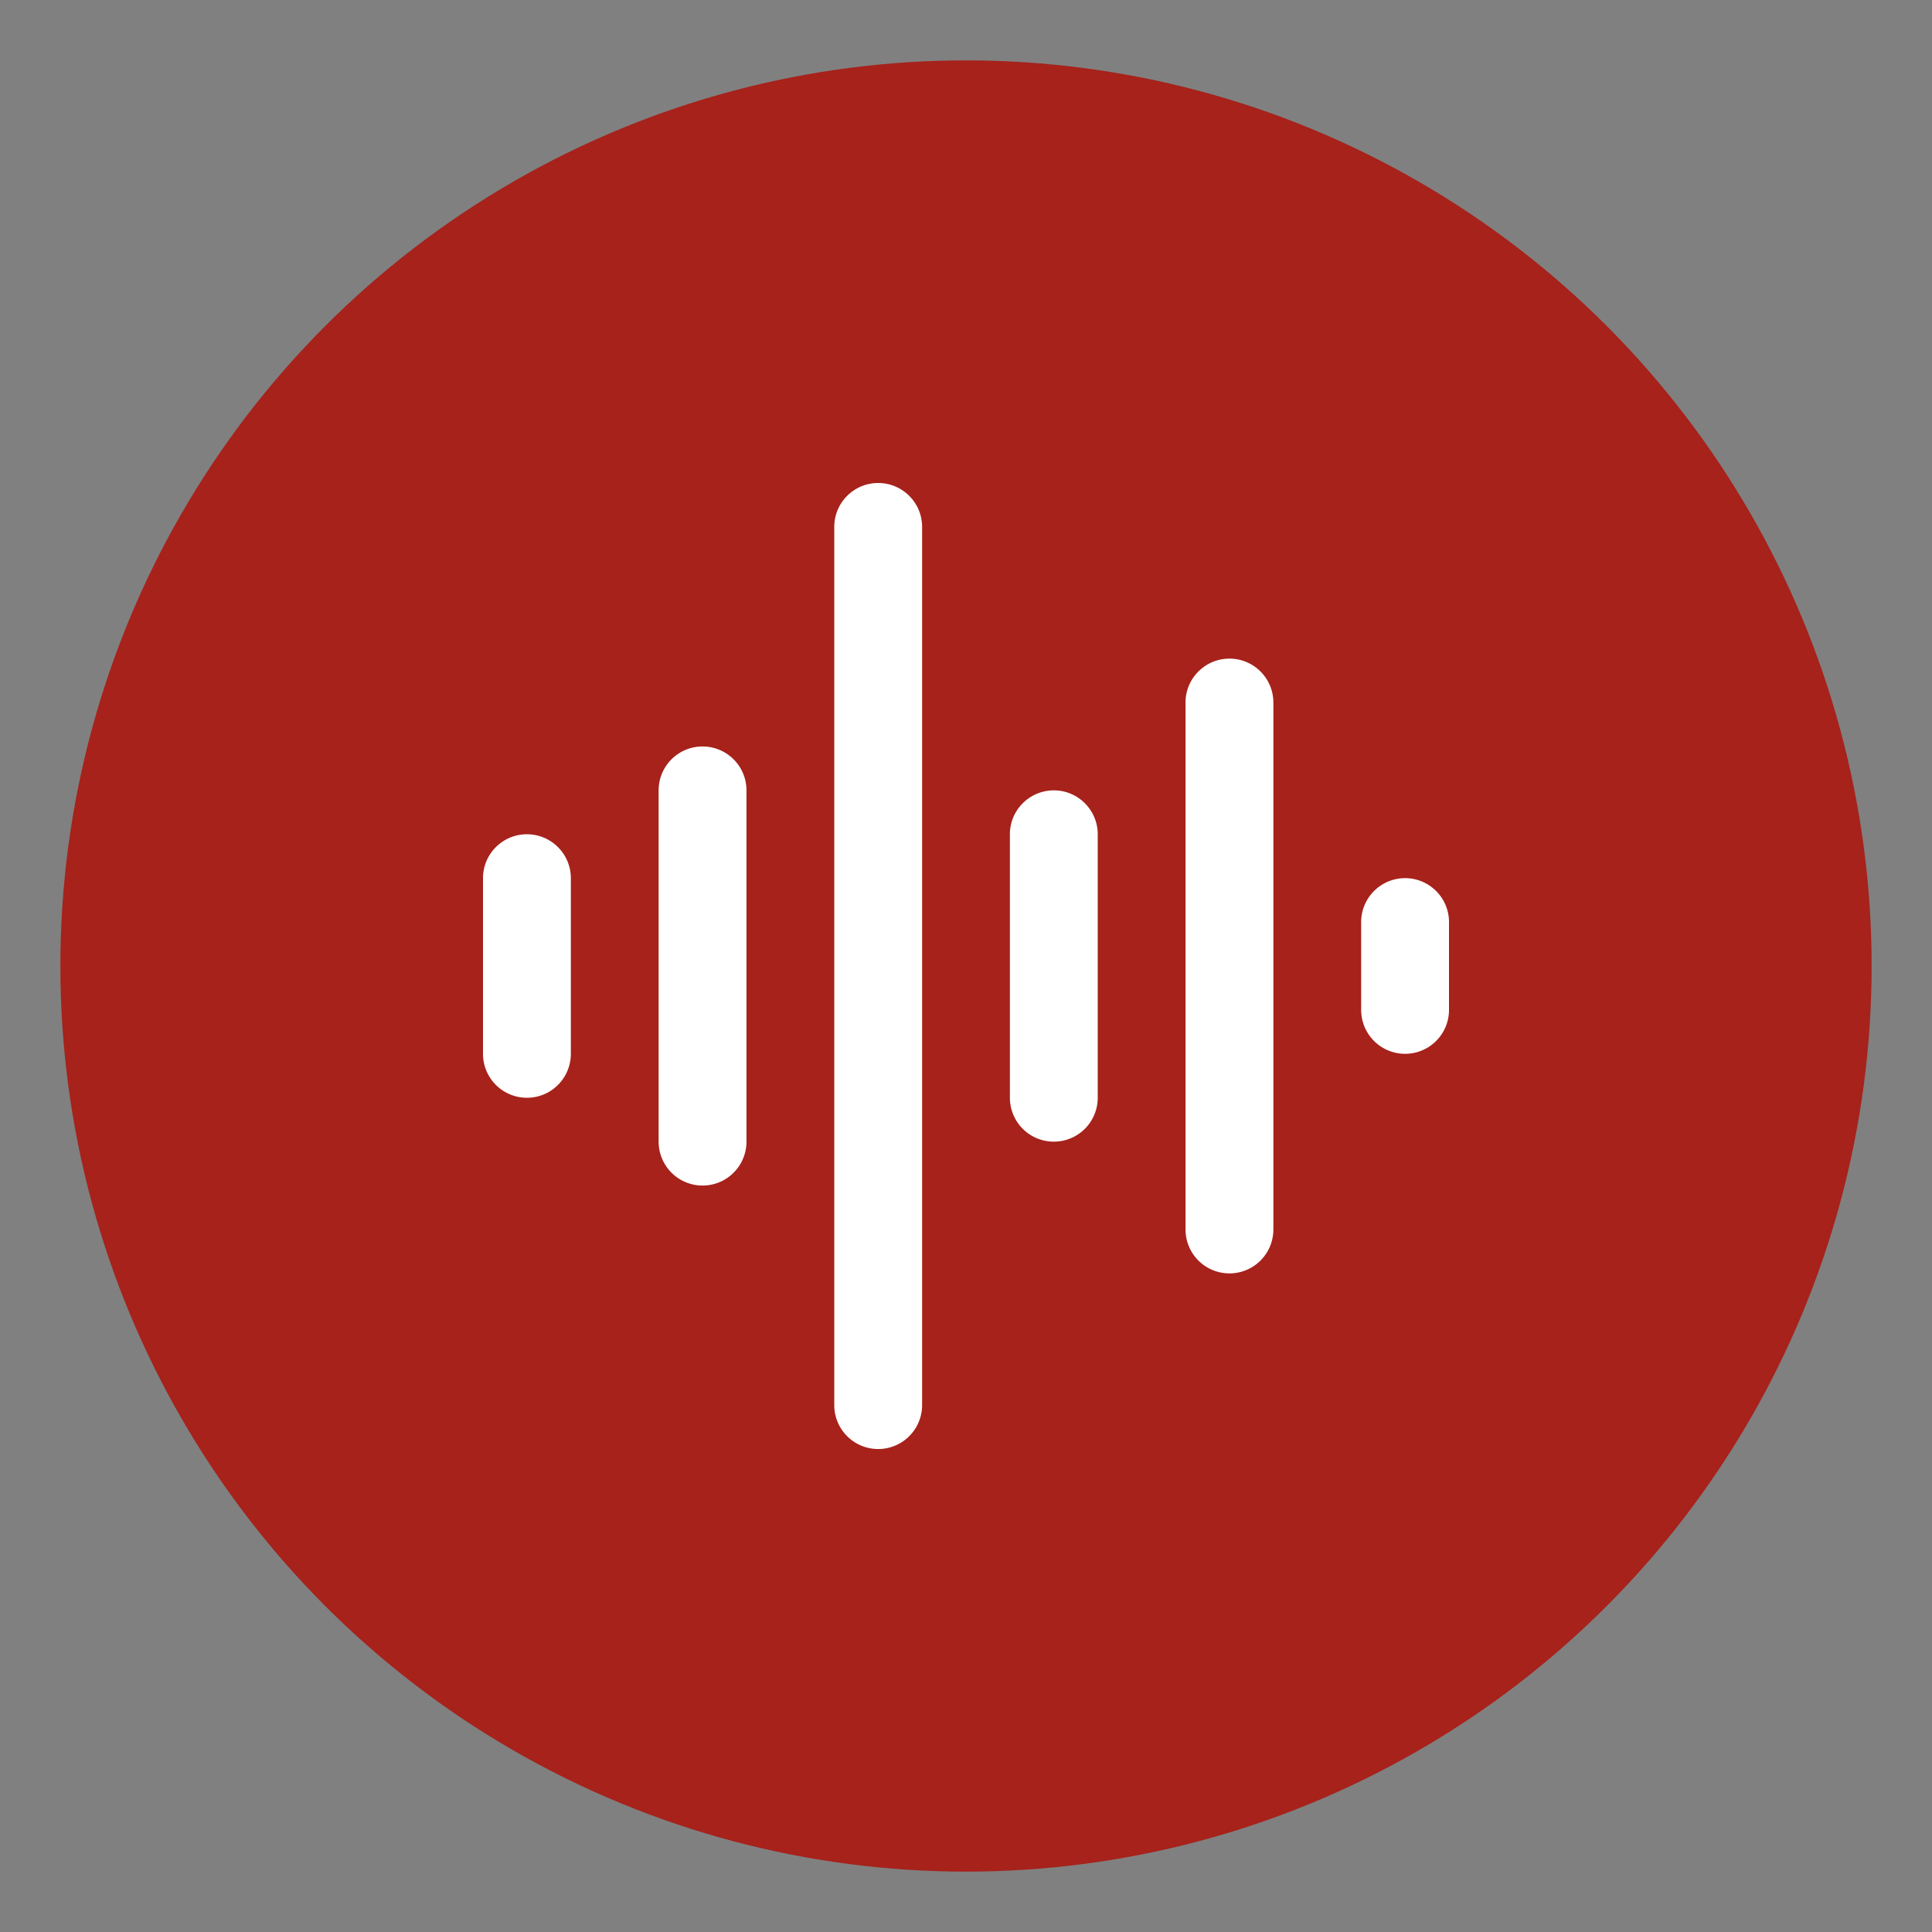 <svg xmlns="http://www.w3.org/2000/svg" width="32" height="32" viewBox="0 0 32 32">
    <rect x="0" y="0" width="32" height="32" fill="#808080" stroke="none"/>
    <g fill="none" fill-rule="evenodd">
        <circle cx="16" cy="16" r="15" fill="#A6221B"/>
        <path fill="#FFF" d="M8.727 13.818c.402 0 .728.326.728.727v2.91a.727.727 0 0 1-1.455 0v-2.91c0-.401.326-.727.727-.727zm8.728-.727c.401 0 .727.326.727.727v4.364a.727.727 0 0 1-1.455 0v-4.364c0-.401.326-.727.728-.727zm2.909-2.182c.401 0 .727.326.727.727v8.728a.727.727 0 0 1-1.455 0v-8.728c0-.401.326-.727.728-.727zm2.909 3.636c.401 0 .727.326.727.728v1.454a.727.727 0 1 1-1.455 0v-1.454c0-.402.326-.728.728-.728zm-11.637-2.181c.402 0 .728.325.728.727v5.818a.727.727 0 0 1-1.455 0v-5.818c0-.402.326-.727.727-.727zM14.546 8c.401 0 .727.326.727.727v14.546a.727.727 0 0 1-1.455 0V8.727c0-.401.326-.727.727-.727z"/>
    </g>
</svg>

